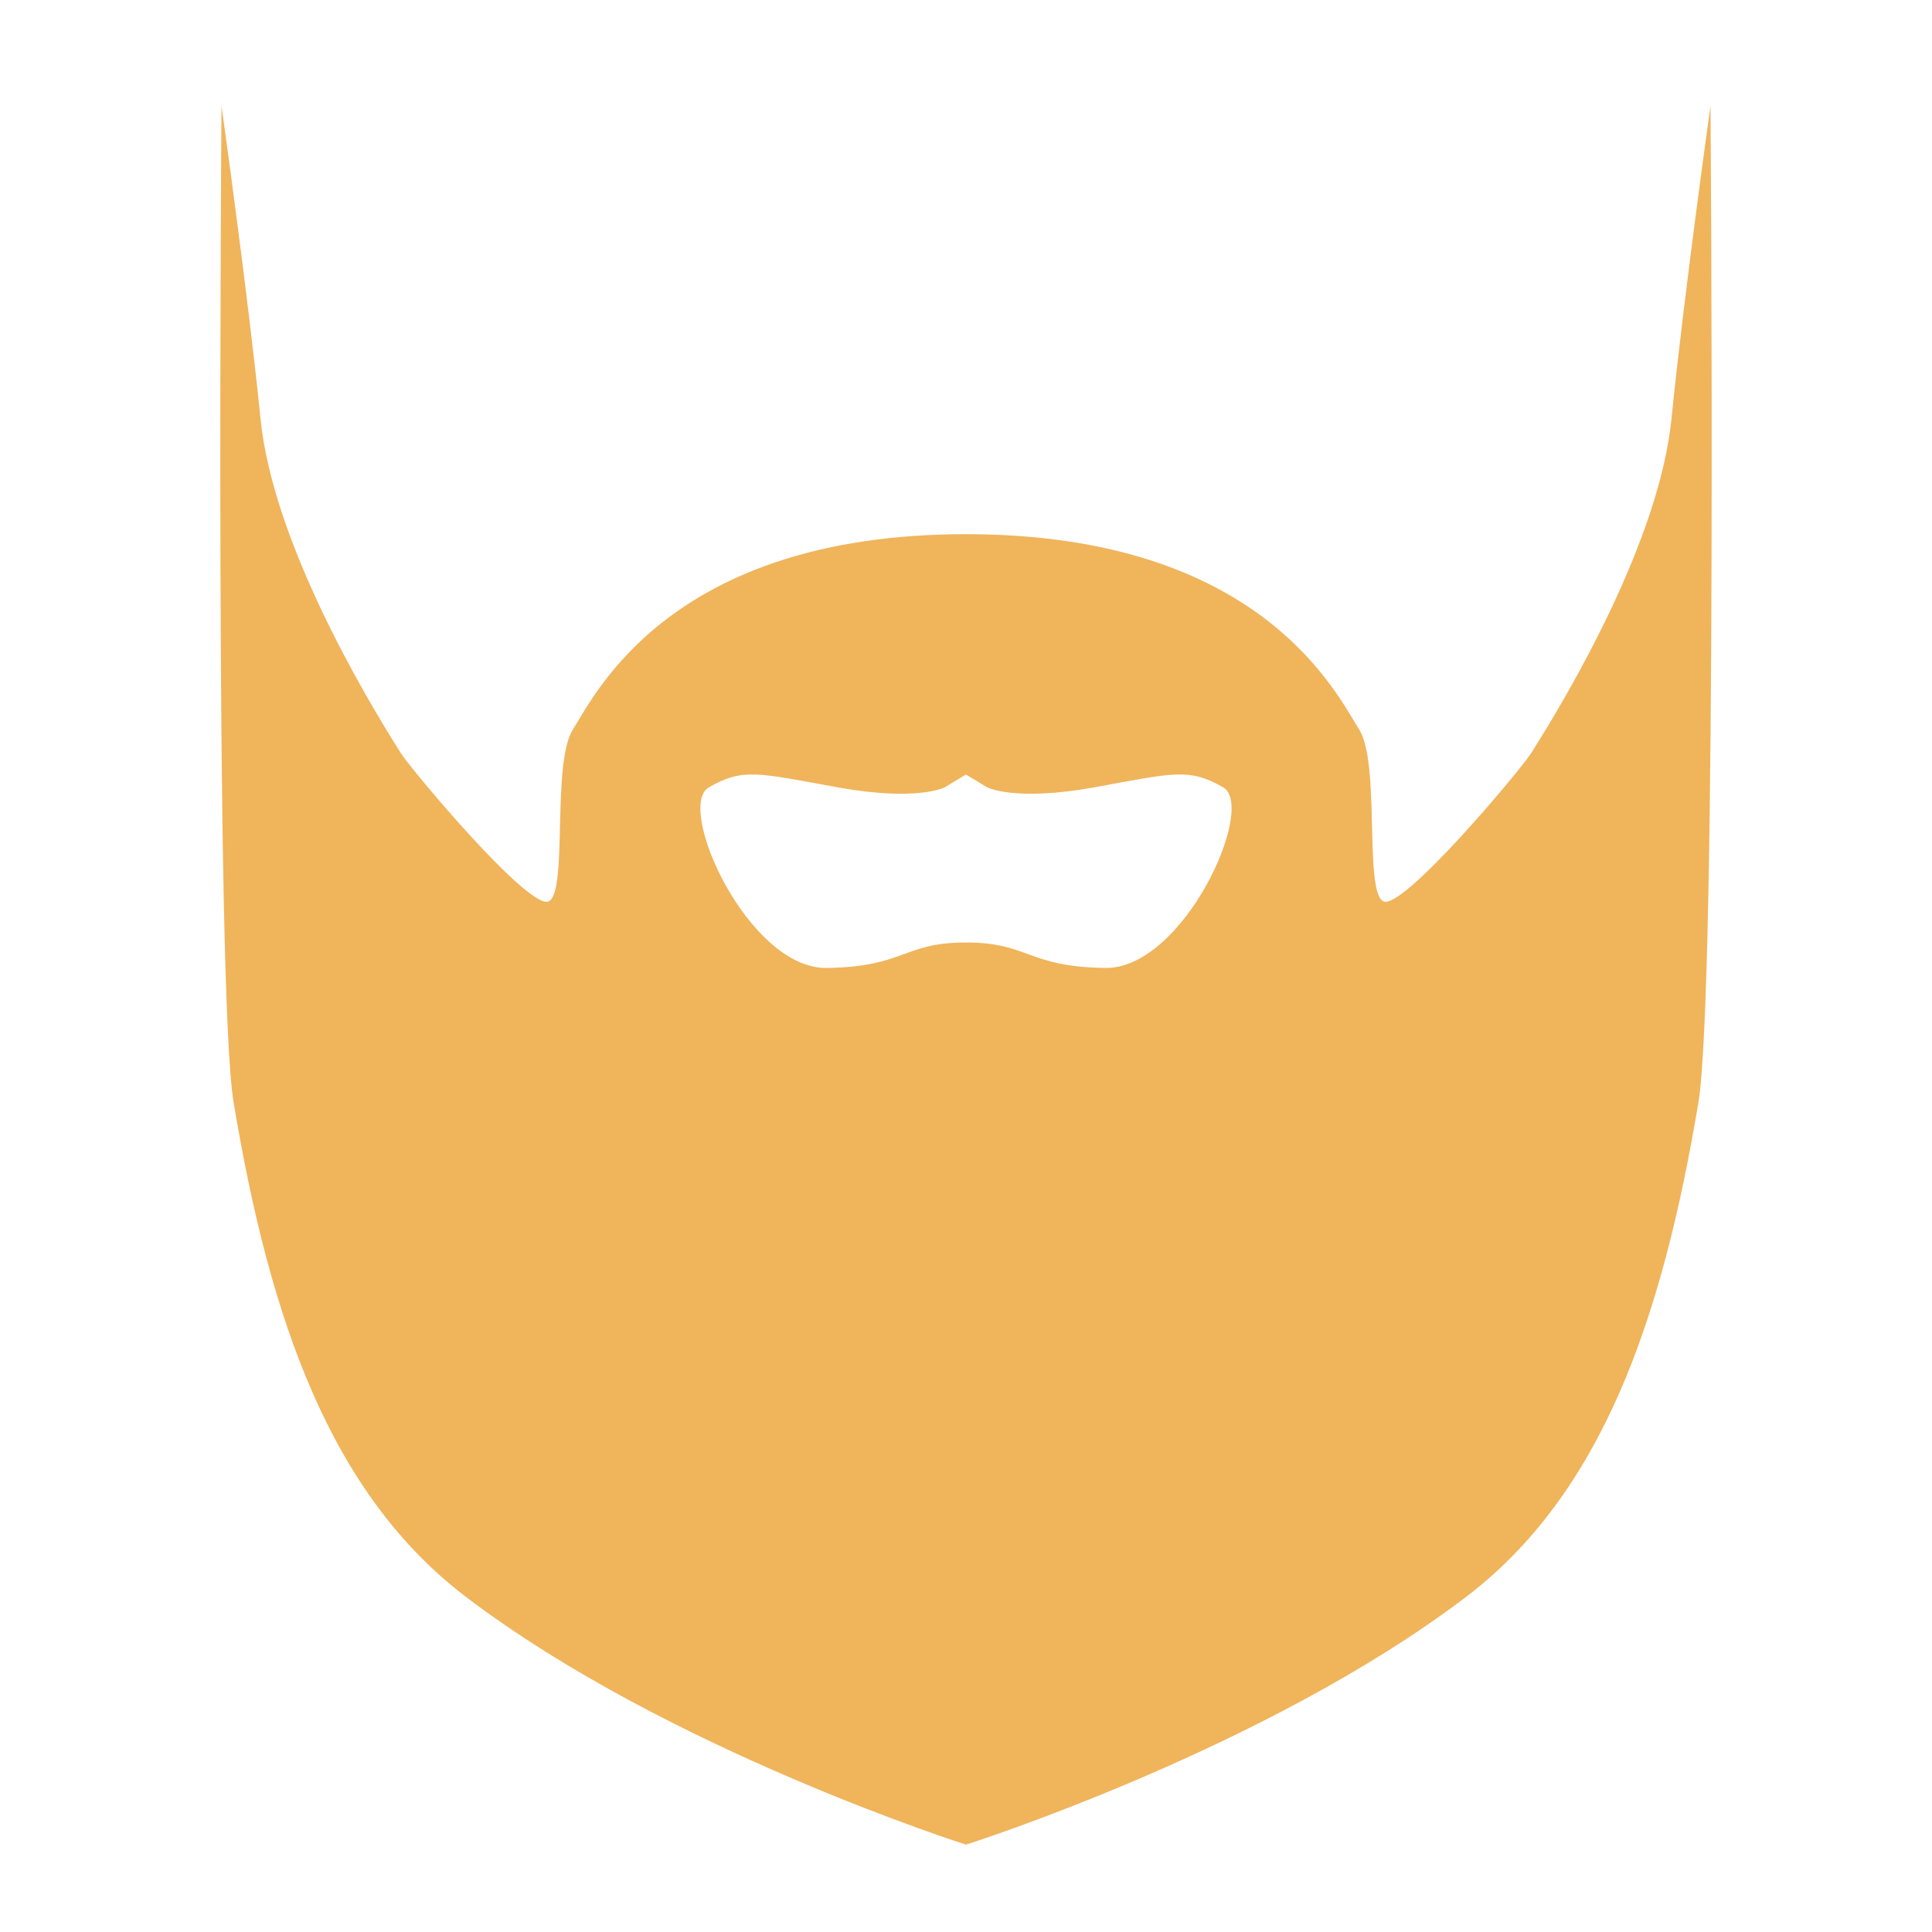 <svg data-v-fde0c5aa="" xmlns="http://www.w3.org/2000/svg" viewBox="0 0 100 100" class="iconAbove"><!----><defs data-v-fde0c5aa=""><!----></defs><!----><defs data-v-fde0c5aa=""><!----></defs><g data-v-fde0c5aa="" id="e9bcc982-3240-400f-9a63-cf3edd3b98ee" fill="#371C00"><path d=""></path></g><defs data-v-fde0c5aa=""><!----></defs><g data-v-fde0c5aa="" id="f5e797fa-6858-40fa-a828-3f78bd87f9b3" stroke="none" fill="#f0b45b"><path d="M50 27.649c15.316 0 19.205 8.33 20.338 10.088 1.129 1.757.255 8.367 1.254 8.912.972.534 7.114-6.803 7.653-7.656 2.004-3.155 6.64-11.041 7.271-17.316.627-6.276 2.019-16.2 2.019-16.2s.353 45.706-.626 51.59c-1.886 11.297-5.021 20.273-12.052 25.608C65.442 90.582 50 95.478 50 95.478s-15.44-4.896-25.855-12.802c-7.032-5.335-10.168-14.312-12.053-25.608-.979-5.884-.627-51.59-.627-51.59s1.392 9.923 2.019 16.2c.631 6.275 5.268 14.161 7.271 17.316.542.854 6.684 8.19 7.655 7.656.999-.545.125-7.155 1.254-8.912C30.797 35.979 34.685 27.649 50 27.649zM48.901 40.75s-1.412.752-5.555 0c-4.144-.754-4.896-1.005-6.652 0-1.76 1.003 2.04 9.414 6.102 9.351 4.066-.062 3.941-1.318 7.202-1.318 3.266 0 3.14 1.256 7.202 1.318 4.064.063 7.863-8.347 6.107-9.351-1.761-1.005-2.513-.754-6.658 0-4.139.752-5.555 0-5.555 0l-1.097-.663-1.096.663z"></path></g><!----></svg>